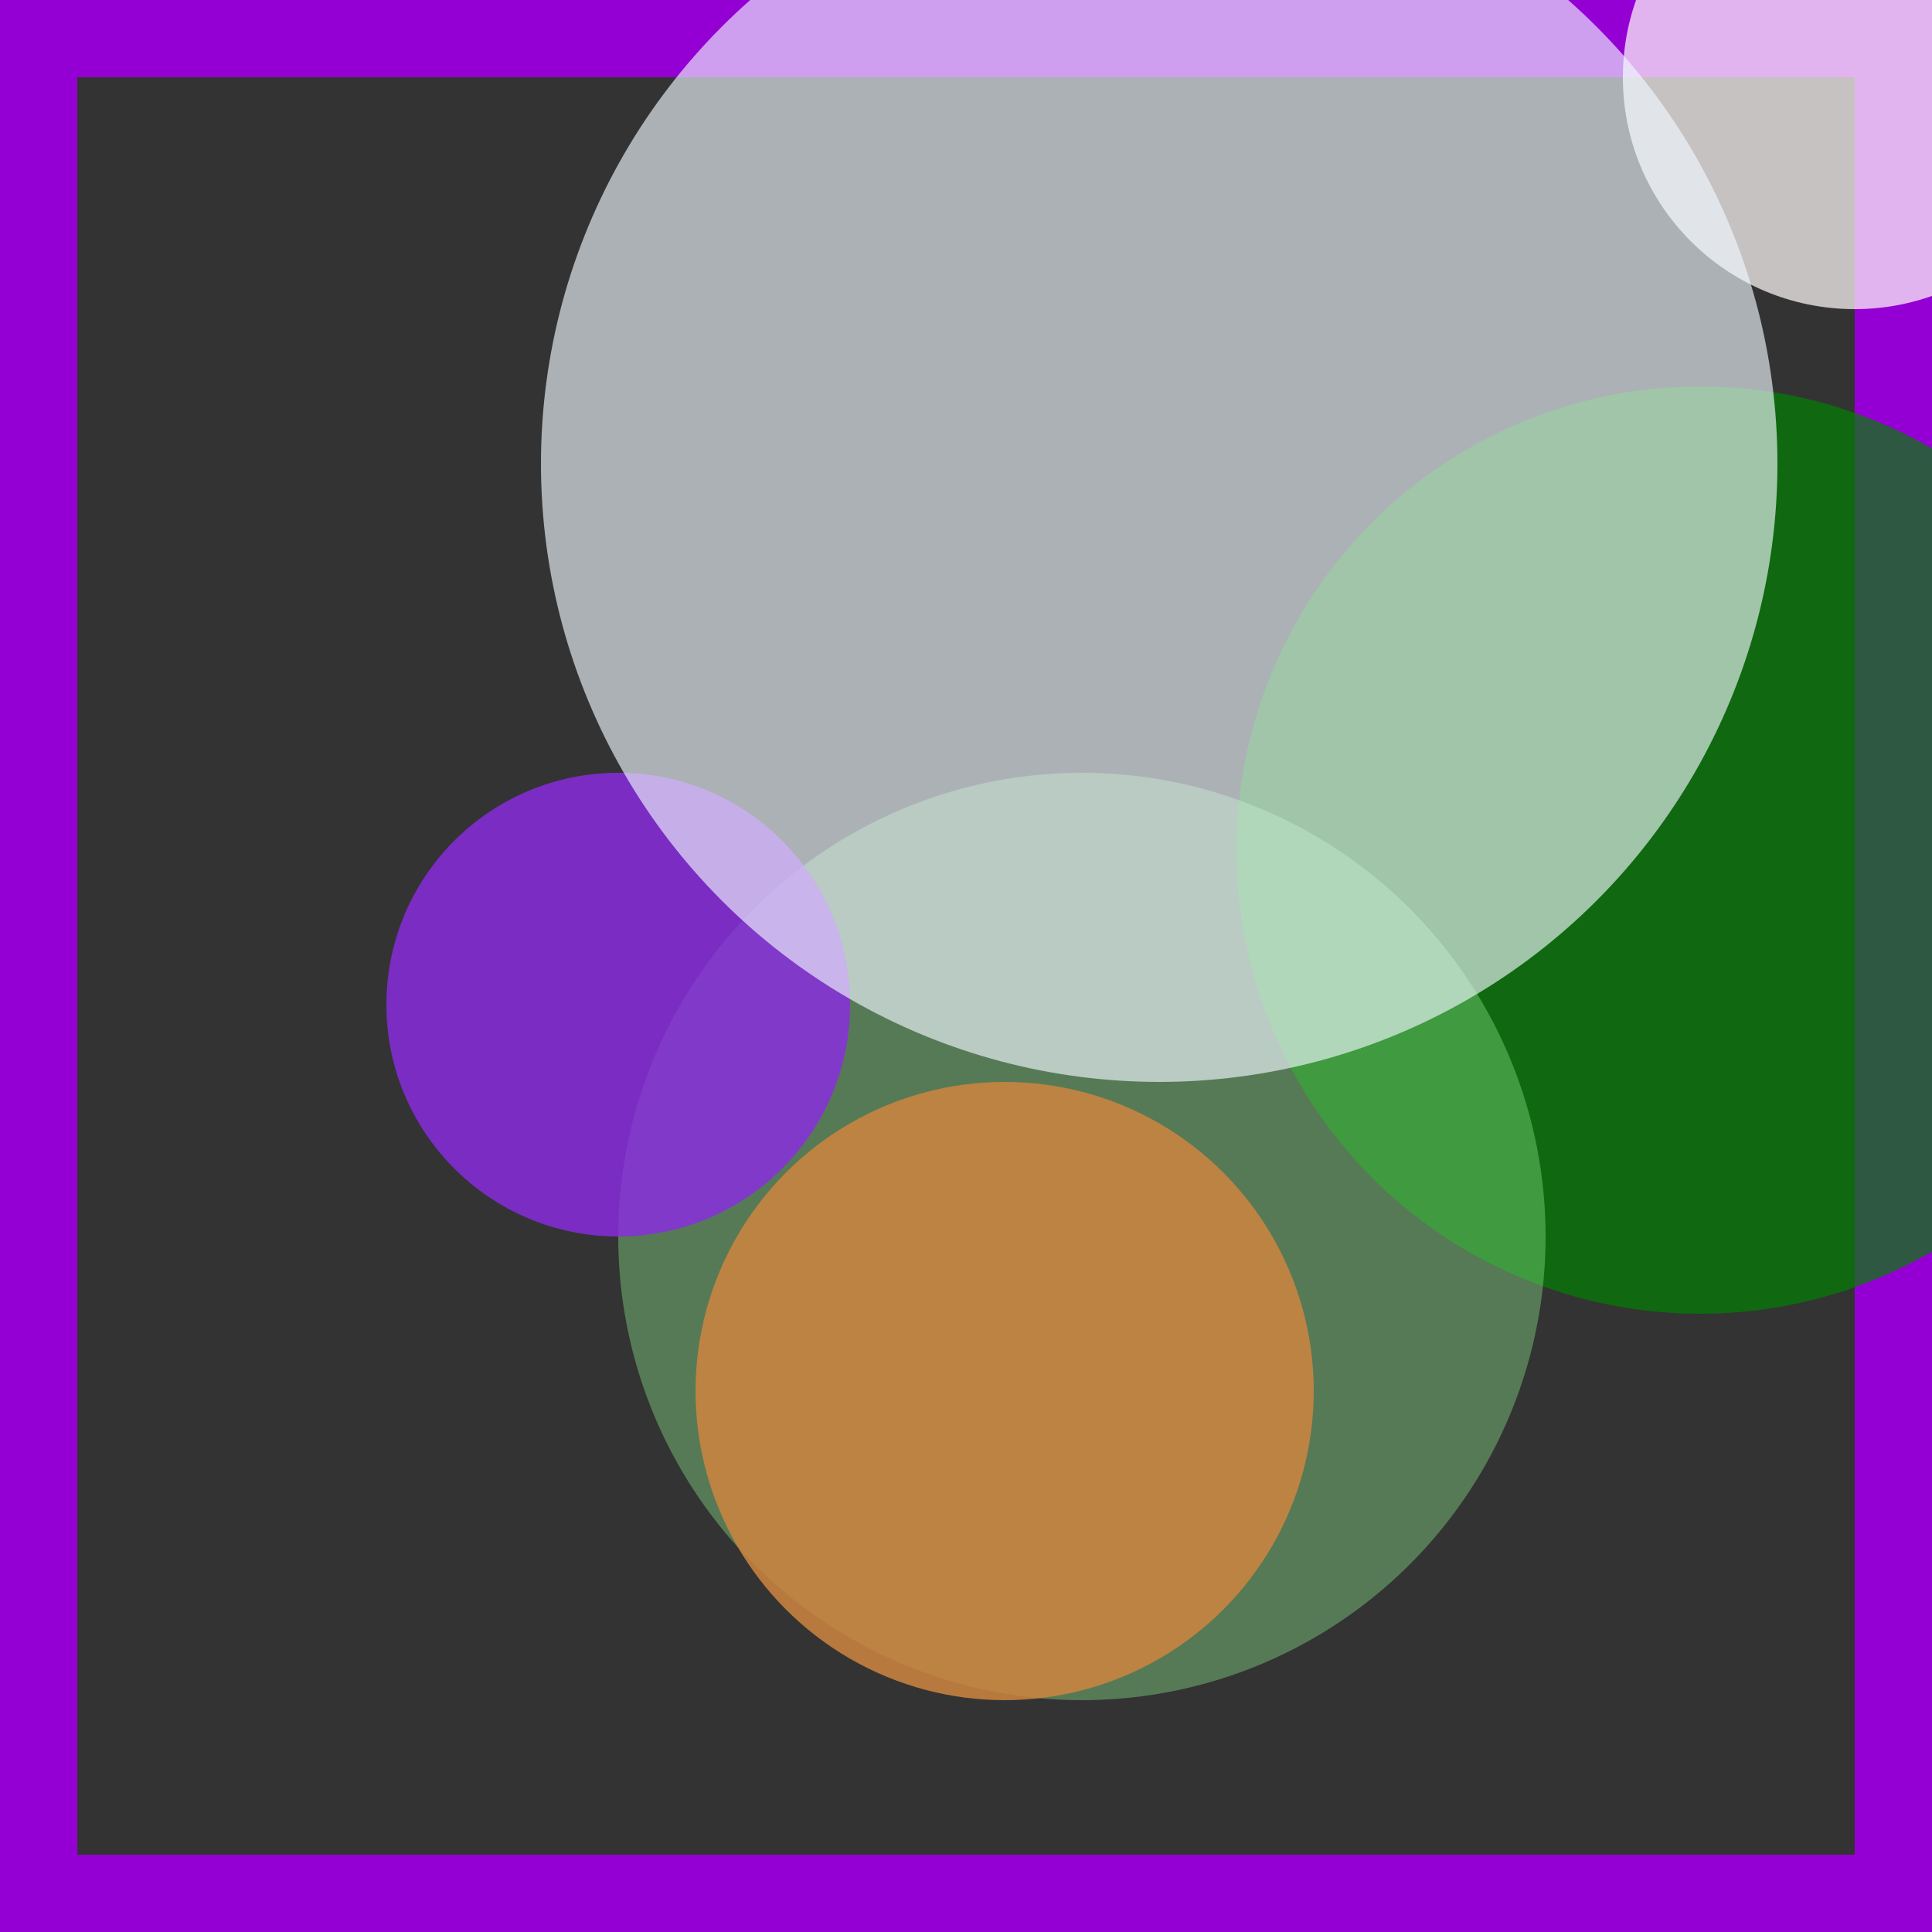 <svg viewBox="0 0 25 25" width="25" height="25" xmlns="http://www.w3.org/2000/svg"><rect x="0" y="0" width="25" height="25" fill="#333333" stroke="none"/><rect width="25" height="25" fill="none" stroke="darkviolet" stroke-width="2"/>
<circle cx="24" cy="1" r="3" fill="snow" fill-opacity="0.72"/>
<circle cx="22" cy="11" r="6" fill="green" fill-opacity="0.69"/>
<circle cx="14" cy="16" r="6" fill="lightgreen" fill-opacity="0.38"/>
<circle cx="8" cy="13" r="3" fill="blueviolet" fill-opacity="0.82"/>
<circle cx="15" cy="6" r="8" fill="aliceblue" fill-opacity="0.64"/>
<circle cx="13" cy="18" r="4" fill="peru" fill-opacity="0.86"/></svg>